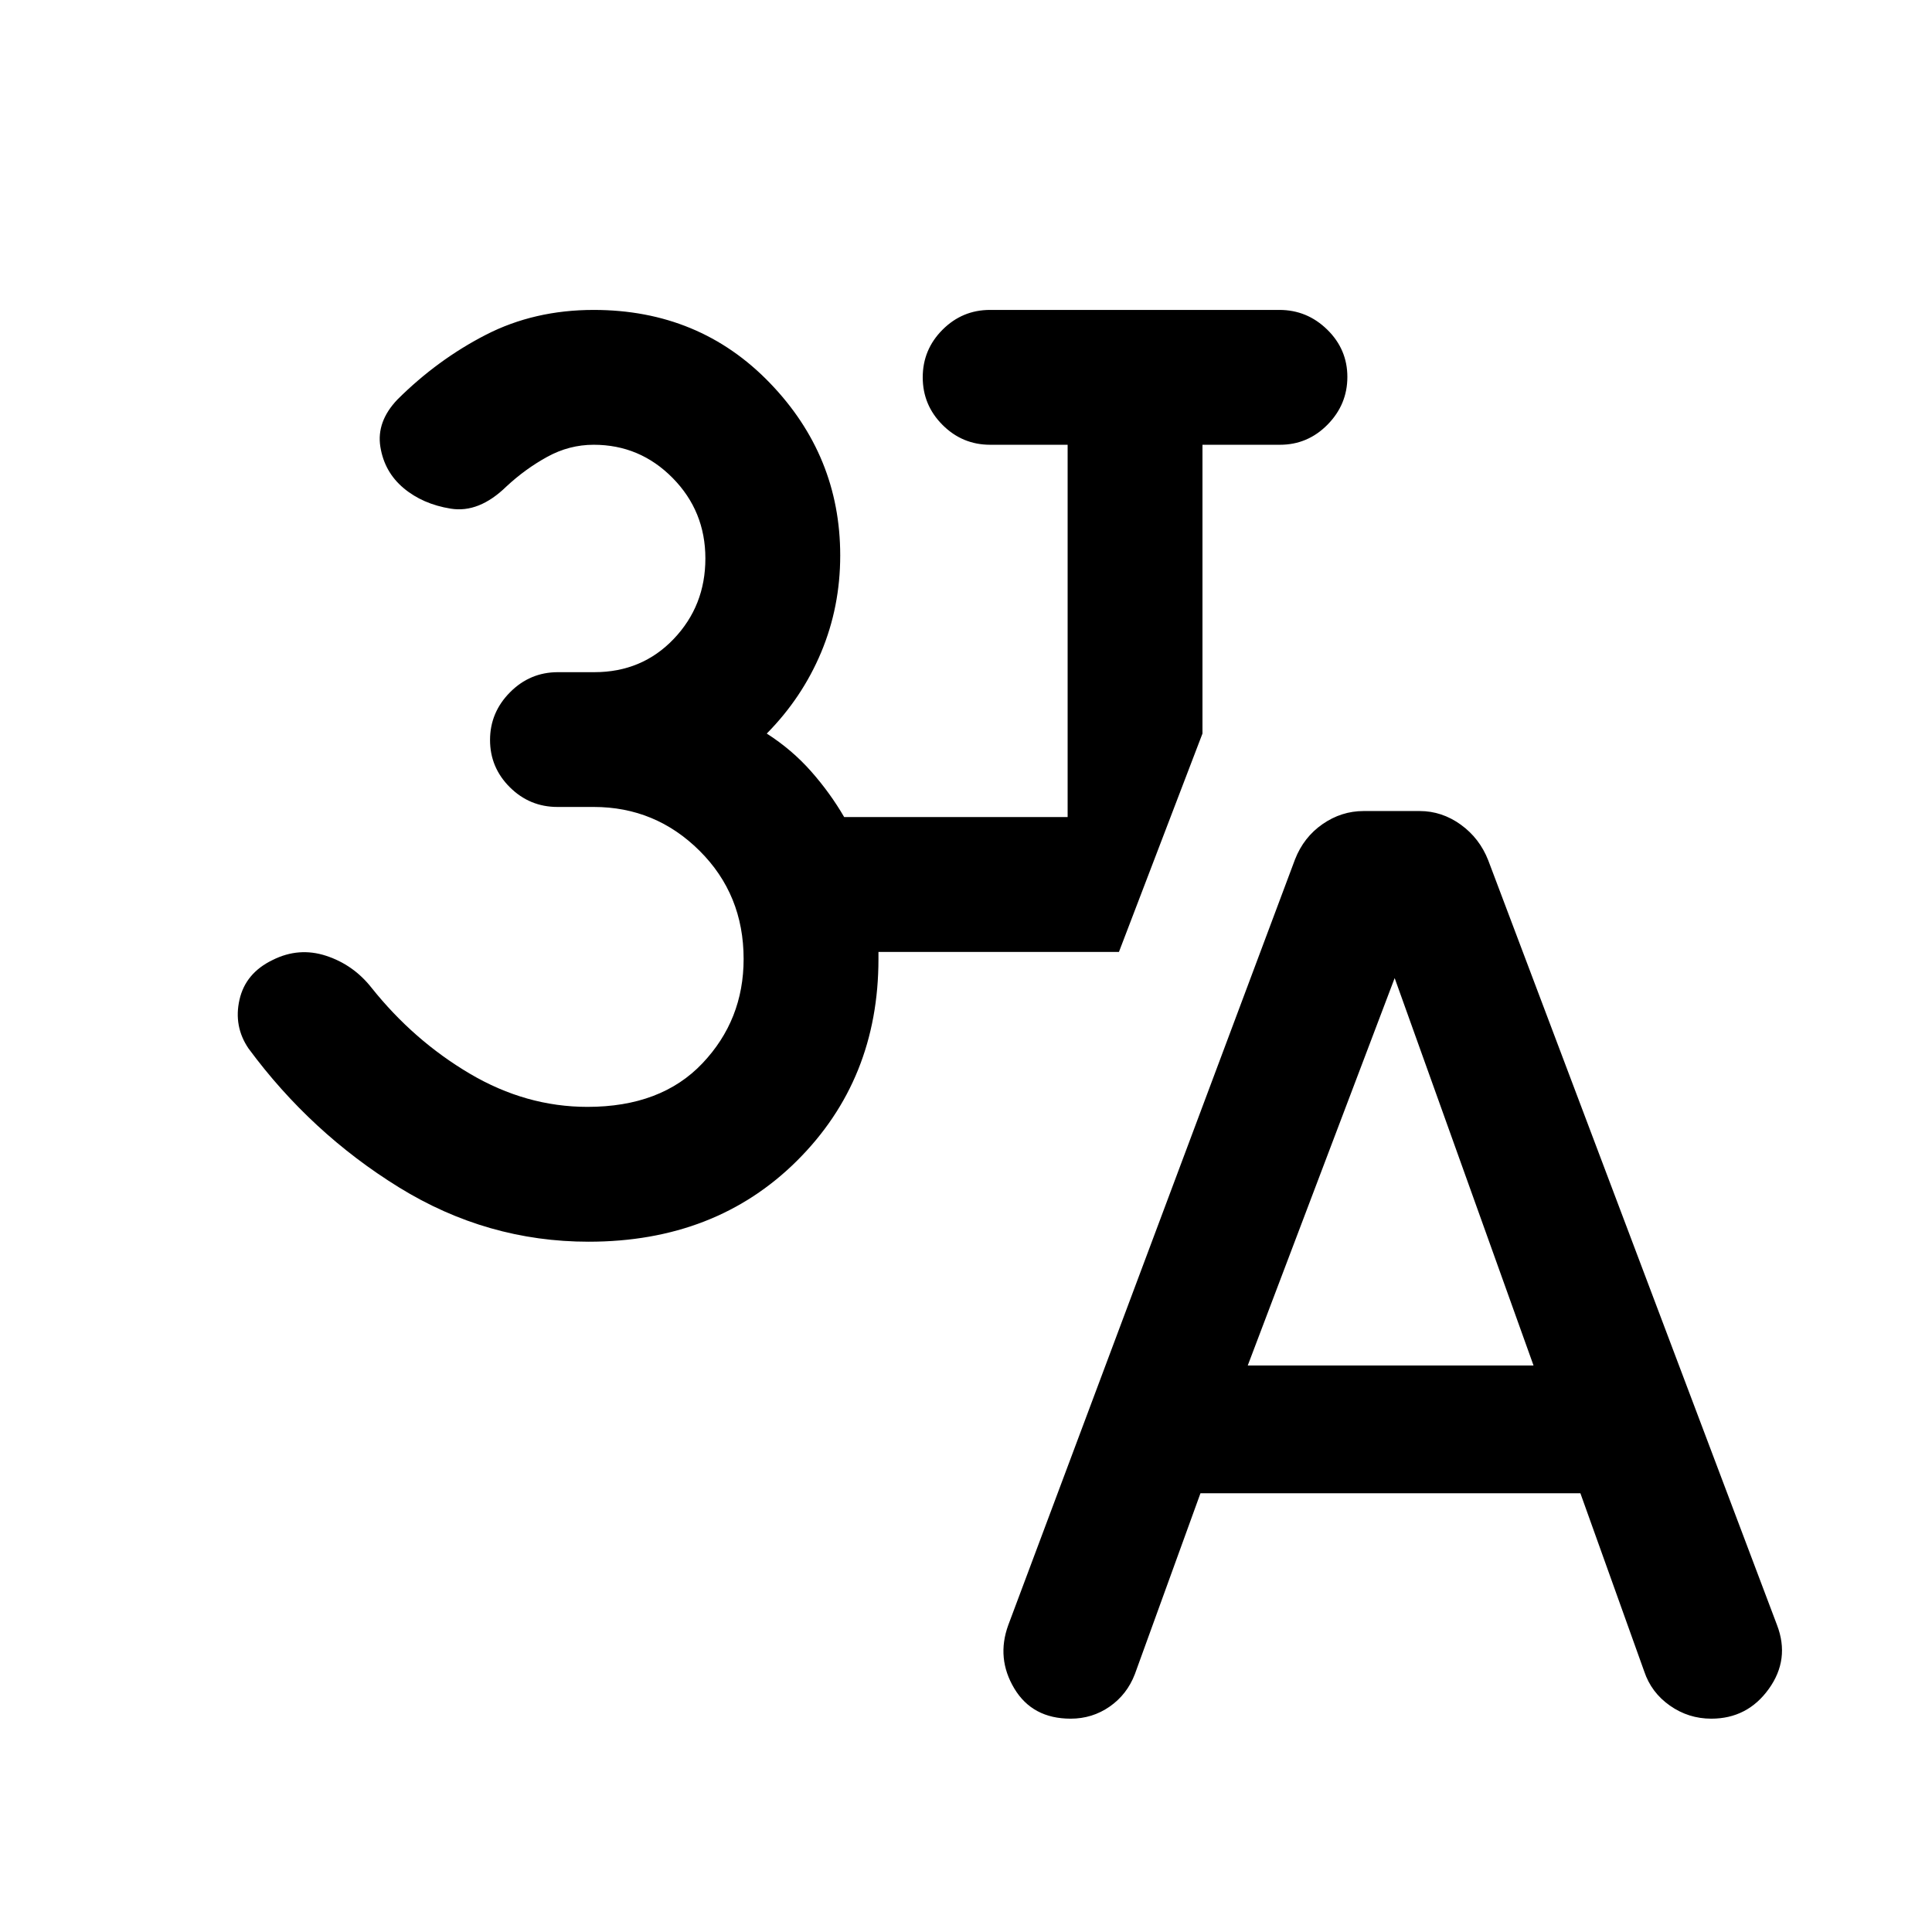 <svg xmlns="http://www.w3.org/2000/svg" height="20" viewBox="0 -960 960 960" width="20"><path d="M292.5-343q-50.5 0-94.25-27t-74.75-69q-7.5-11-4.5-24.25T135.5-483q13-6.5 26.55-2.07 13.54 4.44 22.54 15.85Q205.5-443 233.44-426.5t58.48 16.5q36.58 0 57.08-21.61 20.5-21.6 20.5-51.89 0-32-21.9-53.76-21.9-21.77-52.6-21.77h-18q-13.8 0-23.65-9.78-9.85-9.79-9.85-23.49t9.92-23.7q9.92-10 23.82-10h18.11q23.65 0 39.4-16.5t15.75-40q0-23.5-16.27-40T295-739q-12.16 0-23.08 6-10.92 6-20.31 14.75Q238-705 224-707.25t-23.5-10.25q-9.5-8-11.5-20.5t8.5-23.5q19.88-19.79 43.94-32.15Q265.5-806 295-806q52.5 0 87.5 36.25t35 85.75q0 25.5-9.47 48.13-9.48 22.62-27.03 40.37 12.5 8 22 18.75T419.47-554H530.5v-185H492q-13.8 0-23.65-9.85-9.85-9.85-9.85-23.65 0-13.8 9.83-23.65 9.84-9.85 23.61-9.85h143.78q13.78 0 23.78 9.79 10 9.79 10 23.5T659.65-749q-9.85 10-23.65 10h-38.5v143.5L556-487H436.5v3.5q0 60-40.46 100.25T292.5-343Zm304 125-32.61 89.91Q560-118 551.38-112q-8.63 6-19.38 6-19 0-28-15t-3-31.5L643.5-533q4.31-11 13.67-17.5 9.37-6.5 20.41-6.5h27.84q11.04 0 20.41 6.75 9.36 6.75 13.67 17.75l143.5 380q6.5 17-4.12 31.75Q868.26-106 850.32-106q-11.32 0-20.57-6.5t-12.75-17L785.29-218H596.5Zm23.5-63.5h142L693-474l-73 192.5Z"/></svg>